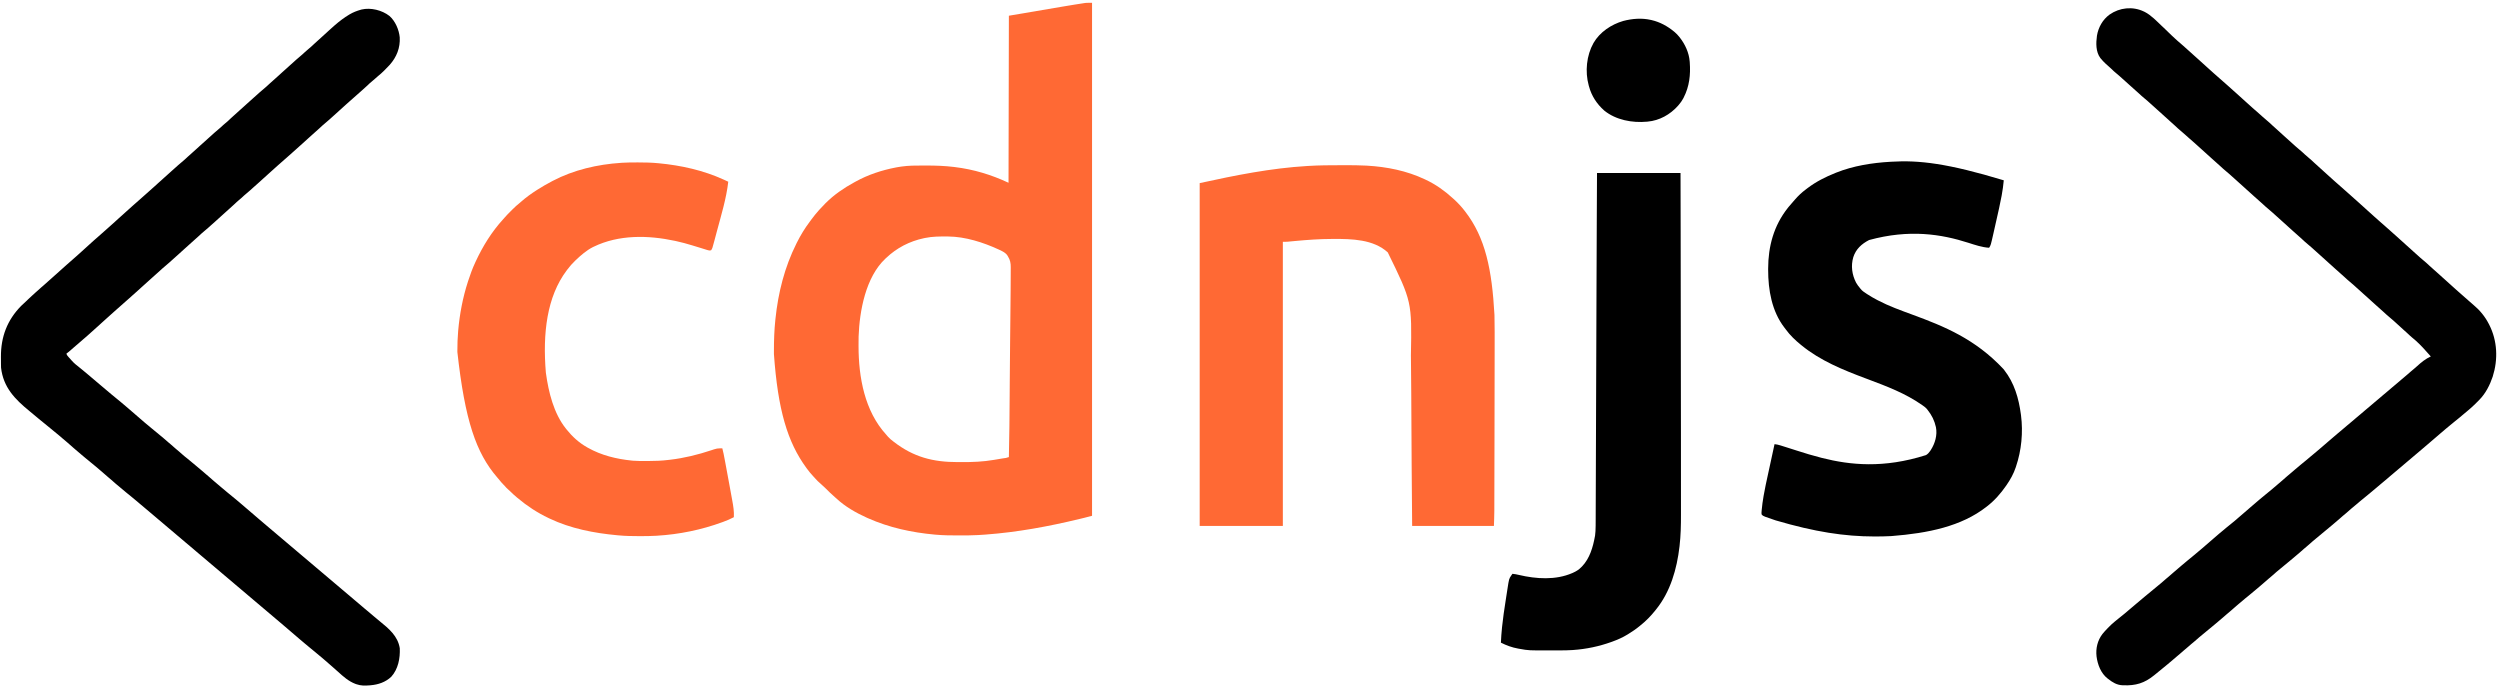 <?xml version="1.0" encoding="UTF-8"?>
<svg version="1.1" xmlns="http://www.w3.org/2000/svg" width="7154" height="1963">
<path d="M0 0 C0 484.44 0 968.88 0 1468 C-16.888 1472.504 -16.888 1472.504 -22.921 1473.964 C-23.588 1474.125 -24.255 1474.287 -24.943 1474.454 C-27.093 1474.975 -29.244 1475.494 -31.395 1476.012 C-32.94 1476.385 -34.485 1476.759 -36.031 1477.132 C-124.78 1498.558 -213.794 1515.027 -305 1521.75 C-305.804 1521.809 -306.609 1521.869 -307.437 1521.93 C-312.956 1522.33 -318.476 1522.683 -324 1523 C-325.258 1523.073 -325.258 1523.073 -326.541 1523.147 C-344.103 1524.122 -361.666 1524.202 -379.25 1524.188 C-379.977 1524.187 -380.705 1524.187 -381.454 1524.187 C-403.69 1524.176 -425.839 1524.024 -448 1522 C-448.725 1521.934 -449.45 1521.869 -450.197 1521.801 C-516.022 1515.807 -580.39 1501.872 -641 1475 C-642.438 1474.363 -642.438 1474.363 -643.906 1473.712 C-675.196 1459.677 -706.926 1441.587 -732 1418 C-733.285 1416.868 -734.577 1415.742 -735.875 1414.625 C-745.369 1406.342 -754.443 1397.686 -763.268 1388.696 C-767.666 1384.238 -772.244 1380.073 -777 1376 C-782.348 1371.342 -787.464 1366.709 -792.035 1361.277 C-794.048 1358.944 -796.14 1356.709 -798.254 1354.469 C-804.665 1347.655 -810.482 1340.556 -816 1333 C-816.458 1332.377 -816.917 1331.753 -817.389 1331.111 C-871.871 1256.699 -898.952 1164.676 -910.323 1005.39 C-910.309 1002.118 -910.314 998.847 -910.319 995.576 C-910.354 966.07 -909.35 936.545 -906.25 907.188 C-906.167 906.385 -906.085 905.582 -905.999 904.755 C-898.192 829.513 -879.949 756.818 -846 689 C-845.559 688.109 -845.117 687.219 -844.663 686.301 C-834.127 665.139 -821.748 644.934 -807.534 626.044 C-805.989 623.986 -804.467 621.913 -802.949 619.836 C-796.36 610.865 -789.397 602.315 -782 594 C-781.548 593.49 -781.096 592.98 -780.63 592.455 C-775.2 586.357 -769.569 580.476 -763.812 574.688 C-763.254 574.125 -762.696 573.562 -762.122 572.982 C-738.487 549.438 -710.391 530.008 -681.131 514.158 C-679.661 513.359 -678.195 512.553 -676.732 511.74 C-641.01 491.923 -601.704 479.021 -561.688 471.312 C-560.234 471.027 -560.234 471.027 -558.751 470.735 C-555.177 470.08 -551.595 469.521 -548 469 C-547.137 468.872 -546.274 468.745 -545.385 468.613 C-525.17 465.726 -505.166 465.569 -484.795 465.677 C-481.415 465.691 -478.034 465.686 -474.654 465.681 C-447.962 465.651 -421.393 466.522 -394.875 469.812 C-393.836 469.939 -393.836 469.939 -392.776 470.069 C-338.579 476.722 -288.435 491.931 -239 515 C-238.505 278.39 -238.505 278.39 -238 37 C-122.302 17.133 -122.302 17.133 -82.607 10.605 C-78.011 9.848 -73.415 9.086 -68.82 8.324 C-64.264 7.57 -59.708 6.818 -55.151 6.067 C-53.051 5.721 -50.952 5.374 -48.852 5.025 C-39.751 3.517 -30.647 2.015 -21.505 0.779 C-20.38 0.625 -19.255 0.472 -18.096 0.313 C-12.081 -0.147 -6.033 0 0 0 Z M-478 673 C-479.566 673.321 -479.566 673.321 -481.164 673.649 C-522.064 682.374 -558.724 701.185 -589 730 C-589.842 730.766 -590.684 731.531 -591.551 732.32 C-647.788 785.238 -665.436 881.493 -668 955 C-668.189 963.207 -668.196 971.416 -668.188 979.625 C-668.187 980.75 -668.186 981.876 -668.186 983.035 C-668.057 1071.517 -650.829 1168.269 -589.145 1235.629 C-587.243 1237.731 -585.434 1239.882 -583.625 1242.062 C-579.285 1247.015 -574.197 1250.989 -569 1255 C-568.416 1255.454 -567.831 1255.908 -567.229 1256.375 C-510.969 1299.906 -454.983 1314.41 -384.796 1314.316 C-381.077 1314.311 -377.357 1314.318 -373.638 1314.336 C-342.585 1314.487 -311.917 1313.34 -281.25 1308.062 C-279.665 1307.8 -278.08 1307.539 -276.495 1307.279 C-272.689 1306.65 -268.886 1306.006 -265.083 1305.355 C-261.911 1304.814 -258.737 1304.287 -255.562 1303.758 C-246.526 1302.685 -246.526 1302.685 -238 1300 C-237.32 1271.309 -236.798 1242.622 -236.528 1213.924 C-236.499 1210.897 -236.469 1207.87 -236.439 1204.843 C-236.182 1179.195 -235.967 1153.547 -235.785 1127.898 C-235.776 1126.644 -235.767 1125.39 -235.758 1124.098 C-235.678 1112.817 -235.598 1101.536 -235.52 1090.254 C-235.257 1052.259 -234.924 1014.264 -234.527 976.27 C-234.492 972.979 -234.458 969.689 -234.424 966.398 C-234.014 927.003 -234.014 927.003 -233.798 907.43 C-233.49 879.62 -233.209 851.811 -233 824 C-232.993 823.031 -232.985 822.062 -232.978 821.064 C-232.884 808.681 -232.811 796.299 -232.773 783.915 C-232.762 780.422 -232.744 776.929 -232.72 773.436 C-232.692 769.401 -232.68 765.366 -232.678 761.331 C-232.676 759.87 -232.668 758.409 -232.654 756.948 C-232.55 745.007 -234.244 735.871 -240.625 725.75 C-241.207 724.748 -241.207 724.748 -241.801 723.727 C-247.032 715.31 -255.716 711.344 -264.438 707.25 C-265.344 706.824 -266.25 706.399 -267.184 705.96 C-311.262 685.632 -362.621 669.17 -411.457 668.762 C-412.43 668.752 -413.403 668.742 -414.406 668.732 C-435.915 668.56 -456.851 668.641 -478 673 Z " fill="#FF6934" transform="translate(3125,8)"/>
<path d="M0 0 C3.17 -0.005 6.34 -0.012 9.51 -0.021 C30.098 -0.067 50.652 0.019 71.213 1.152 C71.942 1.192 72.672 1.231 73.423 1.273 C130.212 4.475 187.213 15.817 238.846 40.245 C239.753 40.668 240.66 41.09 241.595 41.525 C270.158 54.896 295.616 73.016 318.846 94.245 C319.782 95.077 320.718 95.908 321.682 96.765 C333.077 106.979 343.467 118.146 352.846 130.245 C353.39 130.944 353.934 131.642 354.494 132.362 C412.598 207.346 431.186 298.956 438.39 428.234 C438.411 429.005 438.433 429.776 438.455 430.57 C438.886 446.37 438.986 462.162 438.962 477.968 C438.957 481.835 438.958 485.701 438.958 489.568 C438.958 497.163 438.952 504.758 438.944 512.353 C438.937 518.65 438.933 524.946 438.93 531.242 C438.89 613.547 438.718 695.852 438.507 778.156 C438.502 779.739 438.502 779.739 438.498 781.355 C438.496 782.411 438.493 783.468 438.49 784.556 C438.487 785.614 438.485 786.671 438.482 787.761 C438.476 789.899 438.471 792.037 438.465 794.175 C438.42 811.687 438.38 829.2 438.341 846.712 C438.301 865.085 438.257 883.457 438.209 901.83 C438.183 911.994 438.158 922.158 438.137 932.322 C438.119 940.859 438.098 949.396 438.073 957.933 C438.061 962.254 438.05 966.574 438.043 970.895 C438.036 974.87 438.025 978.845 438.011 982.821 C438.005 984.879 438.003 986.938 438.001 988.996 C437.941 1003.435 437.328 1017.792 436.846 1032.245 C359.626 1032.245 282.406 1032.245 202.846 1032.245 C201.69 908.533 201.69 908.533 201.4 853.476 C201.349 843.759 201.294 834.042 201.239 824.325 C201.148 808.42 201.059 792.515 200.971 776.609 C200.963 775.212 200.963 775.212 200.955 773.785 C200.898 763.357 200.84 752.928 200.783 742.499 C200.763 738.685 200.742 734.871 200.721 731.058 C200.716 730.116 200.711 729.174 200.705 728.203 C200.618 712.273 200.529 696.343 200.437 680.413 C200.387 671.599 200.338 662.786 200.291 653.972 C200.112 619.773 199.878 585.577 199.397 551.38 C199.366 549.188 199.336 546.996 199.306 544.803 C202.13 390.397 202.13 390.397 133.084 249.476 C92.011 211.92 29.862 210.776 -22.279 210.995 C-23.67 210.999 -25.061 211.003 -26.451 211.007 C-62.27 211.113 -97.564 213.665 -133.208 217.005 C-136.093 217.275 -138.978 217.543 -141.863 217.811 C-143.864 217.998 -145.864 218.19 -147.864 218.382 C-149.087 218.495 -150.309 218.609 -151.569 218.726 C-153.157 218.877 -153.157 218.877 -154.777 219.031 C-158.895 219.292 -163.028 219.245 -167.154 219.245 C-167.154 487.535 -167.154 755.825 -167.154 1032.245 C-245.694 1032.245 -324.234 1032.245 -405.154 1032.245 C-405.154 708.515 -405.154 384.785 -405.154 51.245 C-303.091 28.875 -201.541 8.487 -97.154 2.245 C-96.31 2.193 -95.466 2.141 -94.597 2.087 C-63.088 0.15 -31.558 0.037 0 0 Z " fill="#FF6934" transform="translate(3838.154,472.755)"/>
<path d="M0 0 C16.758 14.625 27.294 39.423 29.425 61.098 C31.141 91.149 20.609 117.594 0.726 139.994 C-3.76 144.872 -8.398 149.597 -13.071 154.293 C-13.793 155.021 -13.793 155.021 -14.529 155.762 C-20.433 161.69 -26.522 167.199 -33.053 172.428 C-35.797 174.639 -38.373 176.95 -40.946 179.356 C-44.6 182.723 -48.325 185.929 -52.196 189.043 C-55.961 192.082 -59.428 195.219 -62.79 198.692 C-65.129 201.042 -67.635 203.176 -70.146 205.34 C-72.954 207.801 -75.701 210.326 -78.446 212.856 C-84.081 218.038 -89.796 223.103 -95.626 228.063 C-102.463 233.886 -109.181 239.802 -115.774 245.899 C-118.631 248.526 -121.539 251.085 -124.47 253.629 C-131.072 259.397 -137.524 265.335 -143.98 271.265 C-148.772 275.663 -153.605 280.013 -158.446 284.356 C-160.113 285.856 -161.78 287.356 -163.446 288.856 C-164.273 289.598 -165.099 290.341 -165.95 291.106 C-167.609 292.601 -169.262 294.101 -170.911 295.606 C-175.082 299.401 -179.298 303.077 -183.696 306.606 C-189.456 311.263 -194.826 316.284 -200.224 321.348 C-203.267 324.201 -206.376 326.965 -209.532 329.692 C-213.555 333.189 -217.49 336.785 -221.446 340.356 C-223.113 341.856 -224.779 343.356 -226.446 344.856 C-227.274 345.601 -228.101 346.346 -228.954 347.114 C-230.594 348.589 -232.234 350.063 -233.876 351.536 C-238.467 355.657 -243.031 359.805 -247.571 363.981 C-251.463 367.559 -255.393 371.084 -259.388 374.547 C-261.936 376.786 -264.44 379.07 -266.946 381.356 C-270.733 384.809 -274.551 388.217 -278.419 391.579 C-280.781 393.65 -283.114 395.751 -285.446 397.856 C-290.782 402.666 -296.162 407.416 -301.634 412.071 C-307.967 417.464 -314.221 422.914 -320.328 428.562 C-323.001 431.034 -325.694 433.472 -328.446 435.856 C-331.837 438.794 -335.146 441.817 -338.446 444.856 C-341.747 447.895 -345.056 450.918 -348.446 453.856 C-352.324 457.219 -356.102 460.689 -359.879 464.164 C-364.702 468.598 -369.57 472.98 -374.446 477.356 C-375.292 478.119 -376.138 478.882 -377.009 479.668 C-381.416 483.646 -385.849 487.589 -390.329 491.485 C-392.836 493.701 -395.295 495.966 -397.759 498.231 C-401.339 501.501 -404.975 504.636 -408.759 507.668 C-413.81 511.74 -418.521 516.099 -423.239 520.545 C-427.686 524.713 -432.298 528.56 -437.056 532.372 C-439.814 534.661 -442.3 537.119 -444.79 539.692 C-447.129 542.042 -449.635 544.176 -452.146 546.34 C-454.954 548.801 -457.701 551.326 -460.446 553.856 C-463.746 556.895 -467.056 559.918 -470.446 562.856 C-474.324 566.219 -478.102 569.689 -481.879 573.164 C-486.702 577.598 -491.57 581.98 -496.446 586.356 C-497.292 587.119 -498.138 587.882 -499.009 588.668 C-503.44 592.667 -507.892 596.635 -512.396 600.551 C-514.707 602.586 -516.982 604.658 -519.259 606.731 C-522.657 609.803 -526.122 612.74 -529.696 615.606 C-535.456 620.263 -540.826 625.284 -546.224 630.348 C-549.267 633.201 -552.376 635.965 -555.532 638.692 C-559.555 642.189 -563.49 645.785 -567.446 649.356 C-569.113 650.856 -570.779 652.356 -572.446 653.856 C-573.271 654.598 -574.096 655.341 -574.946 656.106 C-577.446 658.356 -579.946 660.606 -582.446 662.856 C-583.688 663.974 -583.688 663.974 -584.954 665.114 C-586.594 666.589 -588.234 668.063 -589.876 669.536 C-594.467 673.657 -599.031 677.805 -603.571 681.981 C-607.489 685.582 -611.443 689.134 -615.462 692.622 C-620.34 696.885 -625.135 701.245 -629.919 705.614 C-634.108 709.425 -638.345 713.118 -642.759 716.668 C-648.21 721.077 -653.323 725.791 -658.446 730.571 C-661.408 733.332 -664.436 736.007 -667.497 738.657 C-671.527 742.17 -675.478 745.773 -679.446 749.356 C-681.113 750.856 -682.779 752.356 -684.446 753.856 C-685.271 754.598 -686.096 755.341 -686.946 756.106 C-692.78 761.356 -698.613 766.606 -704.446 771.856 C-705.273 772.6 -706.099 773.344 -706.95 774.11 C-708.603 775.597 -710.257 777.084 -711.911 778.571 C-716.311 782.526 -720.699 786.495 -725.071 790.481 C-728.794 793.87 -732.552 797.21 -736.353 800.512 C-738.91 802.765 -741.428 805.059 -743.946 807.356 C-749.431 812.353 -754.979 817.259 -760.63 822.067 C-767.466 827.888 -774.182 833.803 -780.774 839.899 C-783.629 842.524 -786.533 845.08 -789.462 847.622 C-793.5 851.151 -797.465 854.762 -801.446 858.356 C-803.113 859.856 -804.779 861.356 -806.446 862.856 C-807.271 863.598 -808.096 864.341 -808.946 865.106 C-811.446 867.356 -813.946 869.606 -816.446 871.856 C-817.274 872.601 -818.101 873.346 -818.954 874.114 C-820.594 875.589 -822.234 877.063 -823.876 878.536 C-828.467 882.657 -833.031 886.805 -837.571 890.981 C-841.489 894.582 -845.443 898.134 -849.462 901.622 C-854.34 905.885 -859.135 910.245 -863.919 914.614 C-868.13 918.444 -872.39 922.158 -876.821 925.731 C-880.835 928.975 -884.671 932.343 -888.446 935.856 C-893.076 940.163 -897.861 944.203 -902.79 948.168 C-905.459 950.366 -908.019 952.649 -910.571 954.981 C-915.012 959.03 -919.643 962.748 -924.446 966.356 C-923.025 970.713 -920.89 973.355 -917.759 976.668 C-914.747 979.887 -911.781 983.105 -908.946 986.481 C-902.411 993.957 -894.655 1000.061 -886.837 1006.124 C-882.165 1009.757 -877.631 1013.528 -873.131 1017.371 C-869.768 1020.241 -866.376 1023.066 -862.946 1025.856 C-851.341 1035.311 -840.031 1045.124 -828.676 1054.876 C-817.706 1064.296 -806.737 1073.713 -795.524 1082.844 C-790.907 1086.612 -786.31 1090.407 -781.712 1094.198 C-777.738 1097.473 -773.755 1100.734 -769.759 1103.981 C-763.833 1108.824 -758.038 1113.816 -752.24 1118.812 C-749.911 1120.817 -747.576 1122.814 -745.241 1124.812 C-736.643 1132.168 -728.096 1139.583 -719.551 1147.001 C-706.372 1158.44 -693.196 1169.853 -679.626 1180.828 C-672.034 1186.97 -664.468 1193.133 -657.035 1199.468 C-653.647 1202.353 -650.218 1205.181 -646.759 1207.981 C-642.363 1211.556 -638.156 1215.297 -633.97 1219.114 C-631.395 1221.401 -628.753 1223.571 -626.071 1225.731 C-621.519 1229.411 -617.214 1233.281 -612.932 1237.265 C-608.794 1241.092 -604.475 1244.651 -600.083 1248.184 C-597.522 1250.294 -595.075 1252.485 -592.634 1254.731 C-588.228 1258.747 -583.618 1262.407 -578.909 1266.052 C-573.944 1269.915 -569.17 1273.968 -564.416 1278.086 C-561.145 1280.914 -557.842 1283.676 -554.446 1286.356 C-548.574 1291 -542.927 1295.901 -537.261 1300.792 C-534.328 1303.32 -531.387 1305.837 -528.446 1308.356 C-527.285 1309.352 -526.123 1310.348 -524.962 1311.344 C-522.579 1313.387 -520.194 1315.425 -517.806 1317.461 C-512.569 1321.931 -507.352 1326.409 -502.259 1331.043 C-498.099 1334.818 -493.796 1338.374 -489.431 1341.907 C-486.059 1344.674 -482.75 1347.508 -479.446 1350.356 C-474.516 1354.601 -469.539 1358.777 -464.489 1362.879 C-459.879 1366.631 -455.297 1370.417 -450.711 1374.199 C-446.738 1377.473 -442.755 1380.734 -438.759 1383.981 C-432.834 1388.823 -427.041 1393.813 -421.245 1398.808 C-418.316 1401.329 -415.381 1403.842 -412.446 1406.356 C-411.28 1407.356 -410.113 1408.356 -408.946 1409.356 C-408.369 1409.851 -407.791 1410.346 -407.196 1410.856 C-387.946 1427.356 -387.946 1427.356 -386.196 1428.856 C-385.03 1429.855 -383.864 1430.855 -382.698 1431.854 C-379.768 1434.365 -376.839 1436.877 -373.911 1439.391 C-366.651 1445.623 -359.366 1451.824 -352.055 1457.997 C-349.351 1460.281 -346.649 1462.569 -343.946 1464.856 C-342.863 1465.773 -341.78 1466.689 -340.696 1467.606 C-260.259 1535.668 -260.259 1535.668 -100.196 1671.106 C-99.66 1671.56 -99.124 1672.013 -98.572 1672.481 C-97.487 1673.398 -96.403 1674.316 -95.319 1675.233 C-92.624 1677.514 -89.929 1679.793 -87.231 1682.071 C-82.175 1686.342 -77.129 1690.623 -72.112 1694.94 C-66.567 1699.711 -60.97 1704.401 -55.29 1709.012 C-51.969 1711.749 -48.706 1714.547 -45.446 1717.356 C-39.525 1722.456 -33.519 1727.437 -27.446 1732.356 C-1.664 1753.242 24.065 1774.609 29.554 1809.356 C30.885 1837.971 24.984 1869.063 5.214 1890.946 C-11.197 1906.506 -32.326 1913.571 -54.446 1915.356 C-55.365 1915.433 -56.284 1915.51 -57.231 1915.59 C-70.416 1916.612 -81.88 1916.8 -94.446 1912.356 C-95.474 1912.004 -96.501 1911.652 -97.56 1911.29 C-116.919 1903.931 -132.397 1890.151 -147.446 1876.356 C-148.776 1875.185 -150.109 1874.018 -151.446 1872.856 C-154.474 1870.219 -157.466 1867.546 -160.446 1864.856 C-168.096 1857.959 -175.893 1851.242 -183.72 1844.547 C-186.188 1842.436 -188.651 1840.318 -191.11 1838.196 C-197.004 1833.114 -202.929 1828.101 -209.032 1823.27 C-216.346 1817.471 -223.5 1811.484 -230.612 1805.44 C-234.005 1802.561 -237.429 1799.724 -240.884 1796.918 C-246.898 1792.02 -252.773 1786.967 -258.648 1781.904 C-261.576 1779.383 -264.512 1776.87 -267.446 1774.356 C-268.613 1773.356 -269.78 1772.356 -270.946 1771.356 C-271.524 1770.861 -272.101 1770.366 -272.696 1769.856 C-277.946 1765.356 -277.946 1765.356 -279.697 1763.856 C-280.862 1762.856 -282.028 1761.857 -283.194 1760.858 C-286.124 1758.347 -289.054 1755.835 -291.981 1753.321 C-299.241 1747.089 -306.527 1740.887 -313.837 1734.715 C-316.542 1732.43 -319.244 1730.143 -321.946 1727.856 C-323.03 1726.939 -324.113 1726.023 -325.196 1725.106 C-378.821 1679.731 -432.446 1634.356 -539.696 1543.606 C-540.232 1543.152 -540.769 1542.699 -541.321 1542.231 C-542.405 1541.314 -543.489 1540.396 -544.573 1539.479 C-547.268 1537.198 -549.964 1534.919 -552.661 1532.641 C-558.319 1527.862 -563.957 1523.061 -569.571 1518.231 C-573.633 1514.738 -577.721 1511.291 -581.884 1507.918 C-586.989 1503.775 -591.944 1499.474 -596.899 1495.153 C-600.534 1491.991 -604.201 1488.887 -607.946 1485.856 C-613.034 1481.737 -617.966 1477.454 -622.899 1473.153 C-626.534 1469.991 -630.202 1466.887 -633.946 1463.856 C-639.034 1459.737 -643.966 1455.454 -648.899 1451.153 C-652.534 1447.991 -656.202 1444.887 -659.946 1441.856 C-665.034 1437.737 -669.966 1433.454 -674.899 1429.153 C-678.534 1425.991 -682.202 1422.887 -685.946 1419.856 C-690.363 1416.281 -694.664 1412.59 -698.946 1408.856 C-704.101 1404.362 -709.318 1399.972 -714.634 1395.668 C-717.969 1392.926 -721.24 1390.114 -724.509 1387.293 C-729.272 1383.188 -734.091 1379.179 -739.024 1375.278 C-742.607 1372.435 -746.138 1369.531 -749.673 1366.629 C-751.476 1365.151 -753.284 1363.677 -755.095 1362.208 C-760.894 1357.497 -766.59 1352.681 -772.248 1347.802 C-775.831 1344.719 -779.455 1341.701 -783.134 1338.731 C-787.821 1334.929 -792.261 1330.907 -796.7 1326.821 C-799.365 1324.429 -802.095 1322.163 -804.884 1319.918 C-808.879 1316.697 -812.692 1313.349 -816.446 1309.856 C-821.002 1305.622 -825.699 1301.627 -830.544 1297.727 C-833.836 1295.038 -837.047 1292.265 -840.259 1289.481 C-844.893 1285.475 -849.605 1281.608 -854.446 1277.856 C-859.908 1273.623 -865.186 1269.216 -870.409 1264.694 C-873.857 1261.711 -877.339 1258.787 -880.884 1255.918 C-887.21 1250.778 -893.342 1245.42 -899.485 1240.063 C-901.449 1238.354 -903.417 1236.651 -905.388 1234.95 C-910.869 1230.216 -916.339 1225.481 -921.696 1220.606 C-925.816 1216.871 -930.084 1213.359 -934.407 1209.864 C-937.917 1206.968 -941.337 1203.979 -944.759 1200.981 C-950.147 1196.271 -955.65 1191.767 -961.308 1187.386 C-965.922 1183.803 -970.387 1180.068 -974.829 1176.274 C-978.82 1172.87 -982.881 1169.572 -986.989 1166.313 C-990.578 1163.455 -994.122 1160.543 -997.669 1157.633 C-999.487 1156.143 -1001.307 1154.656 -1003.13 1153.172 C-1008.677 1148.656 -1014.162 1144.073 -1019.612 1139.44 C-1023.005 1136.561 -1026.429 1133.724 -1029.884 1130.918 C-1071.797 1096.731 -1105.163 1062.613 -1111.446 1006.356 C-1111.605 1002.702 -1111.634 999.052 -1111.649 995.395 C-1111.655 994.332 -1111.661 993.269 -1111.667 992.174 C-1111.676 989.92 -1111.683 987.666 -1111.687 985.412 C-1111.696 982.054 -1111.727 978.698 -1111.759 975.34 C-1112.04 918.202 -1093.821 870.25 -1053.808 829.604 C-1049.477 825.243 -1045.054 821.047 -1040.372 817.063 C-1038.135 815.08 -1036.046 812.984 -1033.946 810.856 C-1030.682 807.553 -1027.332 804.455 -1023.81 801.434 C-1020.629 798.638 -1017.542 795.746 -1014.446 792.856 C-1008.489 787.304 -1002.436 781.905 -996.239 776.622 C-995.037 775.596 -993.835 774.57 -992.634 773.543 C-992.03 773.028 -991.426 772.512 -990.803 771.98 C-986.085 767.936 -981.476 763.79 -976.896 759.59 C-974.124 757.062 -971.305 754.594 -968.474 752.133 C-965.244 749.302 -962.064 746.414 -958.876 743.536 C-956.79 741.665 -954.688 739.817 -952.571 737.981 C-949.143 734.997 -945.79 731.934 -942.446 728.856 C-938.49 725.214 -934.501 721.621 -930.438 718.098 C-928.086 716.041 -925.766 713.95 -923.446 711.856 C-918.123 707.057 -912.758 702.315 -907.294 697.676 C-900.711 692.08 -894.243 686.395 -887.92 680.506 C-885.133 677.91 -882.328 675.346 -879.446 672.856 C-875.334 669.299 -871.359 665.6 -867.371 661.906 C-862.44 657.34 -857.452 652.84 -852.446 648.356 C-850.738 646.814 -849.029 645.273 -847.321 643.731 C-842.024 638.967 -836.685 634.258 -831.259 629.641 C-824.424 623.821 -817.709 617.907 -811.118 611.813 C-808.264 609.188 -805.359 606.632 -802.431 604.09 C-799.259 601.318 -796.136 598.491 -793.009 595.668 C-790.534 593.435 -788.053 591.208 -785.571 588.981 C-781.799 585.588 -778.055 582.166 -774.321 578.731 C-770.453 575.173 -766.543 571.673 -762.571 568.231 C-759.828 565.81 -757.137 563.334 -754.446 560.856 C-750.513 557.235 -746.544 553.666 -742.505 550.165 C-739.957 547.926 -737.452 545.642 -734.946 543.356 C-729.462 538.359 -723.914 533.453 -718.263 528.645 C-711.427 522.824 -704.711 516.908 -698.118 510.813 C-695.267 508.191 -692.365 505.636 -689.438 503.098 C-686.216 500.28 -683.049 497.4 -679.872 494.532 C-677.809 492.682 -675.729 490.857 -673.634 489.043 C-669.415 485.372 -665.327 481.564 -661.227 477.761 C-657.715 474.51 -654.156 471.326 -650.536 468.196 C-647.803 465.789 -645.125 463.323 -642.446 460.856 C-638.513 457.235 -634.544 453.666 -630.505 450.165 C-627.957 447.926 -625.452 445.642 -622.946 443.356 C-619.156 439.9 -615.336 436.488 -611.462 433.125 C-609.16 431.105 -606.899 429.043 -604.634 426.981 C-601.235 423.908 -597.77 420.972 -594.196 418.106 C-588.437 413.449 -583.067 408.428 -577.669 403.364 C-574.626 400.511 -571.517 397.747 -568.36 395.02 C-565.206 392.278 -562.112 389.469 -559.009 386.668 C-556.534 384.435 -554.053 382.208 -551.571 379.981 C-547.799 376.588 -544.055 373.166 -540.321 369.731 C-536.453 366.173 -532.543 362.673 -528.571 359.231 C-525.828 356.81 -523.137 354.334 -520.446 351.856 C-516.51 348.232 -512.538 344.659 -508.493 341.157 C-506.006 338.968 -503.573 336.724 -501.134 334.481 C-497.554 331.211 -493.917 328.076 -490.134 325.043 C-485.082 320.972 -480.372 316.613 -475.654 312.167 C-471.206 307.999 -466.595 304.152 -461.837 300.34 C-459.082 298.053 -456.598 295.598 -454.11 293.028 C-451.72 290.626 -449.162 288.437 -446.599 286.223 C-440.4 280.846 -434.362 275.285 -428.321 269.731 C-424.453 266.173 -420.543 262.673 -416.571 259.231 C-413.828 256.81 -411.137 254.334 -408.446 251.856 C-404.513 248.235 -400.544 244.666 -396.505 241.165 C-393.957 238.926 -391.452 236.642 -388.946 234.356 C-385.156 230.9 -381.336 227.488 -377.462 224.125 C-375.16 222.105 -372.899 220.043 -370.634 217.981 C-367.235 214.908 -363.77 211.972 -360.196 209.106 C-354.437 204.449 -349.067 199.428 -343.669 194.364 C-340.626 191.511 -337.517 188.747 -334.36 186.02 C-331.206 183.278 -328.112 180.469 -325.009 177.668 C-322.534 175.435 -320.053 173.208 -317.571 170.981 C-313.799 167.588 -310.055 164.166 -306.321 160.731 C-302.453 157.173 -298.543 153.673 -294.571 150.231 C-291.828 147.81 -289.137 145.334 -286.446 142.856 C-282.51 139.232 -278.538 135.659 -274.493 132.157 C-272.006 129.968 -269.573 127.724 -267.134 125.481 C-263.554 122.211 -259.917 119.076 -256.134 116.043 C-251.076 111.967 -246.36 107.6 -241.634 103.149 C-238.215 99.946 -234.74 96.9 -231.071 93.981 C-225.535 89.552 -220.412 84.731 -215.279 79.847 C-211.37 76.131 -207.392 72.525 -203.319 68.99 C-200.693 66.699 -198.133 64.344 -195.571 61.981 C-191.903 58.604 -188.222 55.245 -184.509 51.918 C-180.578 48.393 -176.694 44.82 -172.821 41.231 C-168.096 36.859 -163.336 32.545 -158.446 28.356 C-157.054 27.146 -157.054 27.146 -155.634 25.911 C-143.021 15.017 -129.772 4.902 -115.446 -3.644 C-114.568 -4.17 -114.568 -4.17 -113.671 -4.706 C-103.746 -10.548 -93.511 -14.495 -82.446 -17.644 C-81.518 -17.912 -80.59 -18.18 -79.634 -18.457 C-53.253 -24.544 -21.27 -16.561 0 0 Z " fill="#000000" transform="translate(1114.446,45.644)"/>
<path d="M0 0 C0.74 0.344 1.48 0.688 2.242 1.043 C20.532 10.322 36.298 27.234 51.073 41.187 C53.044 43.041 55.024 44.885 57.008 46.727 C64.237 53.448 71.325 60.275 78.271 67.289 C81.696 70.734 85.18 74.032 88.891 77.172 C91.187 79.162 93.403 81.223 95.623 83.297 C101.005 88.325 106.497 93.1 112.242 97.715 C116.378 101.142 120.293 104.795 124.23 108.445 C126.459 110.501 128.708 112.516 131 114.5 C134.931 117.907 138.752 121.43 142.578 124.953 C145.355 127.506 148.15 130.03 151 132.5 C154.878 135.863 158.655 139.333 162.433 142.808 C167.256 147.242 172.123 151.625 177 156 C178.667 157.5 180.334 159 182 160.5 C183.238 161.614 183.238 161.614 184.5 162.75 C187 165 189.5 167.25 192 169.5 C192.822 170.24 193.645 170.98 194.492 171.742 C196.186 173.267 197.879 174.793 199.57 176.32 C205.725 181.872 211.915 187.373 218.223 192.75 C224.762 198.327 231.22 203.961 237.555 209.77 C239.68 211.708 241.828 213.614 244 215.5 C248.179 219.131 252.258 222.867 256.348 226.598 C258.525 228.569 260.718 230.514 262.938 232.438 C266.834 235.824 270.634 239.313 274.433 242.808 C279.256 247.242 284.123 251.625 289 256 C290.667 257.5 292.334 259 294 260.5 C295.238 261.614 295.238 261.614 296.5 262.75 C299 265 301.5 267.25 304 269.5 C304.83 270.246 305.66 270.993 306.516 271.762 C308.133 273.219 309.748 274.68 311.359 276.145 C316.716 281.002 322.173 285.725 327.68 290.411 C331.595 293.756 335.416 297.182 339.188 300.688 C342.792 304.036 346.468 307.24 350.312 310.312 C356.349 315.168 361.93 320.468 367.562 325.777 C370.64 328.676 373.785 331.48 376.988 334.238 C379.656 336.575 382.265 338.974 384.875 341.375 C390.216 346.288 395.598 351.154 401 356 C402.667 357.5 404.334 359 406 360.5 C406.825 361.243 407.65 361.985 408.5 362.75 C414.333 368 420.167 373.25 426 378.5 C427.239 379.614 427.239 379.614 428.504 380.75 C430.162 382.245 431.816 383.745 433.465 385.25 C437.635 389.045 441.852 392.721 446.25 396.25 C451.326 400.351 456.066 404.736 460.812 409.207 C464.231 412.409 467.706 415.455 471.375 418.375 C476.912 422.804 482.035 427.625 487.167 432.509 C491.076 436.225 495.054 439.831 499.127 443.366 C501.753 445.657 504.313 448.012 506.875 450.375 C512.215 455.289 517.598 460.154 523 465 C524.667 466.5 526.334 468 528 469.5 C528.825 470.243 529.65 470.985 530.5 471.75 C533 474 535.5 476.25 538 478.5 C538.822 479.24 539.645 479.98 540.492 480.742 C542.186 482.267 543.879 483.793 545.57 485.32 C551.712 490.861 557.887 496.355 564.188 501.715 C571.022 507.535 577.737 513.449 584.328 519.543 C587.18 522.165 590.081 524.72 593.008 527.258 C596.229 530.075 599.394 532.953 602.57 535.82 C604.656 537.691 606.758 539.539 608.875 541.375 C612.843 544.829 616.71 548.391 620.58 551.955 C623.334 554.487 626.107 556.99 628.938 559.438 C633.12 563.061 637.163 566.833 641.22 570.595 C644.732 573.846 648.29 577.03 651.91 580.16 C654.644 582.567 657.321 585.033 660 587.5 C665.647 592.693 671.377 597.765 677.215 602.742 C683.755 608.321 690.214 613.956 696.551 619.766 C699.322 622.294 702.141 624.762 704.973 627.223 C708.203 630.054 711.382 632.942 714.57 635.82 C716.656 637.691 718.758 639.539 720.875 641.375 C724.843 644.829 728.71 648.391 732.58 651.955 C735.334 654.487 738.107 656.99 740.938 659.438 C745.12 663.061 749.163 666.833 753.22 670.595 C756.732 673.846 760.29 677.03 763.91 680.16 C766.644 682.567 769.321 685.033 772 687.5 C775.959 691.145 779.951 694.743 784.02 698.266 C786.311 700.273 788.56 702.324 790.812 704.375 C794.211 707.447 797.676 710.384 801.25 713.25 C807.009 717.907 812.379 722.928 817.777 727.992 C820.818 730.842 823.923 733.605 827.078 736.328 C829.411 738.358 831.705 740.428 834 742.5 C836.937 745.151 839.886 747.783 842.875 750.375 C846.843 753.829 850.71 757.391 854.58 760.955 C857.334 763.487 860.107 765.99 862.938 768.438 C866.53 771.55 870.016 774.769 873.5 778 C877.606 781.807 881.741 785.563 885.977 789.227 C888.515 791.451 891.006 793.725 893.5 796 C898.997 801.008 904.56 805.922 910.219 810.746 C916.763 816.328 923.223 821.968 929.566 827.777 C934.014 831.84 938.544 835.799 943.184 839.641 C961.491 854.891 976.115 872.762 987 894 C987.345 894.666 987.69 895.332 988.046 896.018 C1011.734 942.237 1013.707 995.605 998.137 1044.722 C990.15 1068.644 977.827 1092.918 960 1111 C959.333 1111.68 958.667 1112.361 957.98 1113.062 C950.207 1120.974 942.439 1128.794 934 1136 C932.847 1136.997 931.695 1137.995 930.543 1138.992 C924.349 1144.321 918.111 1149.582 911.766 1154.73 C908.706 1157.241 905.697 1159.805 902.688 1162.375 C897.64 1166.678 892.473 1170.799 887.238 1174.87 C882.62 1178.476 878.134 1182.215 873.679 1186.02 C870.364 1188.851 867.014 1191.632 863.625 1194.375 C857.92 1199.02 852.376 1203.842 846.828 1208.672 C843.213 1211.819 839.579 1214.945 835.938 1218.062 C835.364 1218.553 834.791 1219.044 834.2 1219.55 C833.045 1220.539 831.889 1221.528 830.734 1222.516 C828.405 1224.509 826.079 1226.503 823.752 1228.498 C822.003 1229.998 820.253 1231.497 818.504 1232.996 C816.157 1235.008 813.81 1237.021 811.465 1239.035 C804.205 1245.267 796.92 1251.468 789.609 1257.641 C786.904 1259.925 784.202 1262.213 781.5 1264.5 C780.417 1265.417 779.333 1266.333 778.25 1267.25 C777.714 1267.704 777.178 1268.158 776.625 1268.625 C719.75 1316.75 719.75 1316.75 718.125 1318.125 C717.041 1319.042 715.957 1319.96 714.873 1320.877 C712.178 1323.158 709.483 1325.437 706.785 1327.715 C705.711 1328.622 704.637 1329.53 703.562 1330.438 C703.03 1330.887 702.498 1331.337 701.95 1331.8 C698.508 1334.713 695.083 1337.644 691.666 1340.584 C686.113 1345.362 680.508 1350.058 674.82 1354.676 C671.633 1357.303 668.502 1359.989 665.375 1362.688 C658.079 1368.975 650.649 1375.092 643.2 1381.196 C639.503 1384.228 635.814 1387.271 632.125 1390.312 C627.533 1394.098 622.931 1397.872 618.312 1401.625 C613.538 1405.523 608.864 1409.53 604.197 1413.555 C600.615 1416.638 596.99 1419.655 593.312 1422.625 C588.627 1426.426 584.188 1430.446 579.75 1434.531 C576.188 1437.729 572.474 1440.714 568.75 1443.719 C565.919 1446.067 563.206 1448.509 560.5 1451 C556.11 1455.036 551.588 1458.84 546.949 1462.586 C543.586 1465.339 540.291 1468.162 537 1471 C530.492 1476.603 523.879 1482.062 517.196 1487.456 C509.352 1493.787 501.568 1500.165 493.943 1506.759 C490.469 1509.758 486.95 1512.683 483.375 1515.562 C478.915 1519.179 474.684 1523.003 470.482 1526.912 C466.372 1530.715 462.077 1534.243 457.715 1537.754 C454.893 1540.088 452.194 1542.52 449.5 1545 C445.111 1549.035 440.591 1552.838 435.953 1556.582 C432.566 1559.355 429.251 1562.202 425.938 1565.062 C421.171 1569.171 416.349 1573.18 411.414 1577.086 C404.102 1582.883 396.948 1588.866 389.841 1594.911 C386.389 1597.842 382.898 1600.717 379.375 1603.562 C374.67 1607.388 370.206 1611.429 365.746 1615.535 C363.081 1617.927 360.352 1620.193 357.562 1622.438 C353.568 1625.659 349.755 1629.007 346 1632.5 C341.448 1636.731 336.754 1640.723 331.914 1644.621 C328.56 1647.359 325.278 1650.172 322 1653 C316.079 1658.1 310.07 1663.078 304 1668 C302.166 1669.499 300.333 1670.999 298.5 1672.5 C295.789 1674.72 293.077 1676.938 290.355 1679.145 C283.405 1684.792 276.599 1690.593 269.816 1696.438 C267.997 1698.003 266.173 1699.561 264.348 1701.117 C259.114 1705.582 253.902 1710.057 248.812 1714.688 C244.573 1718.539 240.171 1722.148 235.719 1725.75 C233.079 1727.935 230.533 1730.192 228 1732.5 C223.781 1736.341 219.423 1739.959 214.988 1743.547 C211.593 1746.335 208.263 1749.192 204.938 1752.062 C200.171 1756.171 195.349 1760.18 190.414 1764.086 C183.103 1769.883 175.95 1775.865 168.843 1781.909 C165.368 1784.859 161.856 1787.756 158.312 1790.625 C153.919 1794.198 149.716 1797.936 145.531 1801.75 C142.022 1804.869 138.368 1807.797 134.719 1810.75 C132.079 1812.935 129.533 1815.192 127 1817.5 C122.7 1821.419 118.241 1825.092 113.719 1828.75 C111.079 1830.935 108.533 1833.192 106 1835.5 C101.803 1839.322 97.463 1842.915 93.051 1846.484 C89.479 1849.429 85.988 1852.457 82.5 1855.5 C77.397 1859.946 72.247 1864.313 66.988 1868.574 C63.977 1871.019 60.983 1873.483 57.991 1875.952 C49.658 1882.829 41.309 1889.686 32.898 1896.468 C31.653 1897.473 30.41 1898.48 29.168 1899.489 C1.578 1921.885 -23.314 1929.422 -59 1928 C-59.842 1927.972 -60.684 1927.944 -61.551 1927.915 C-77.336 1927.245 -89.906 1919.659 -102 1910 C-102.607 1909.557 -103.214 1909.113 -103.84 1908.656 C-123.161 1893.745 -132.494 1868.795 -135.535 1845.406 C-138.153 1822.325 -132.696 1799.533 -118.539 1781.133 C-114.303 1775.834 -109.703 1770.881 -105 1766 C-104.446 1765.424 -103.892 1764.849 -103.322 1764.255 C-96.86 1757.577 -90.329 1751.172 -83.031 1745.398 C-79.946 1742.957 -76.915 1740.459 -73.886 1737.948 C-67.845 1732.939 -61.763 1727.998 -55.562 1723.188 C-50.65 1719.372 -45.989 1715.375 -41.406 1711.164 C-38.935 1708.942 -36.396 1706.84 -33.812 1704.75 C-29.291 1701.092 -24.882 1697.323 -20.5 1693.5 C-15.322 1688.986 -10.085 1684.569 -4.746 1680.246 C-1.61 1677.681 1.477 1675.063 4.562 1672.438 C9.163 1668.526 13.821 1664.704 18.551 1660.949 C25.864 1655.129 33.037 1649.146 40.157 1643.091 C43.632 1640.141 47.144 1637.244 50.688 1634.375 C55.084 1630.8 59.29 1627.059 63.477 1623.242 C66.051 1620.955 68.693 1618.785 71.375 1616.625 C75.388 1613.38 79.224 1610.013 83 1606.5 C87.53 1602.29 92.203 1598.324 97.02 1594.445 C100.573 1591.53 104.037 1588.522 107.5 1585.5 C113.57 1580.21 119.738 1575.062 126 1570 C127.834 1568.501 129.668 1567.001 131.5 1565.5 C134.224 1563.27 136.949 1561.042 139.68 1558.82 C156.757 1544.911 173.369 1530.437 190 1516 C216.776 1492.755 216.776 1492.755 227.234 1484.27 C230.294 1481.759 233.303 1479.195 236.312 1476.625 C240.748 1472.842 245.266 1469.195 249.875 1465.625 C256.859 1460.203 263.51 1454.437 270.156 1448.61 C273.086 1446.052 276.043 1443.526 279 1441 C283.827 1436.87 288.638 1432.724 293.438 1428.562 C294.369 1427.754 294.369 1427.754 295.32 1426.93 C298.489 1424.18 301.657 1421.429 304.824 1418.676 C312.301 1412.18 319.819 1405.737 327.394 1399.356 C329.049 1397.959 330.699 1396.556 332.348 1395.152 C338.015 1390.331 343.723 1385.576 349.551 1380.949 C362.106 1370.957 374.278 1360.501 386.449 1350.047 C388.844 1347.99 391.243 1345.939 393.645 1343.891 C398.881 1339.422 404.096 1334.946 409.188 1330.312 C413.324 1326.559 417.607 1323.029 421.949 1319.516 C425.521 1316.571 429.012 1313.543 432.5 1310.5 C437.599 1306.057 442.747 1301.694 448 1297.434 C451.805 1294.347 455.592 1291.238 459.375 1288.125 C460.105 1287.524 460.836 1286.923 461.588 1286.304 C466.583 1282.186 471.539 1278.025 476.47 1273.83 C479.762 1271.035 483.086 1268.285 486.438 1265.562 C492.453 1260.663 498.329 1255.608 504.206 1250.544 C506.535 1248.539 508.871 1246.542 511.206 1244.544 C516.677 1239.863 522.127 1235.159 527.562 1230.438 C532.727 1225.952 537.922 1221.506 543.152 1217.098 C547.164 1213.715 551.147 1210.299 555.125 1206.875 C559.186 1203.382 563.275 1199.936 567.438 1196.562 C572.543 1192.419 577.498 1188.118 582.453 1183.797 C586.938 1179.896 591.505 1176.115 596.125 1172.375 C599.635 1169.475 603.068 1166.492 606.5 1163.5 C611.632 1159.025 616.832 1154.66 622.125 1150.375 C625.635 1147.475 629.068 1144.492 632.5 1141.5 C637.632 1137.025 642.832 1132.66 648.125 1128.375 C651.635 1125.475 655.068 1122.492 658.5 1119.5 C663.632 1115.025 668.832 1110.66 674.125 1106.375 C677.635 1103.475 681.068 1100.492 684.5 1097.5 C689.632 1093.025 694.832 1088.66 700.125 1084.375 C703.635 1081.475 707.068 1078.492 710.5 1075.5 C715.632 1071.025 720.832 1066.66 726.125 1062.375 C730.297 1058.928 734.364 1055.363 738.442 1051.806 C742.18 1048.553 745.959 1045.367 749.812 1042.25 C754.171 1038.722 758.33 1035.023 762.473 1031.246 C765.07 1028.938 767.734 1026.744 770.438 1024.562 C774.241 1021.487 777.901 1018.312 781.5 1015 C793.462 1004.038 806.105 993.691 821 987 C820.359 986.299 819.719 985.597 819.059 984.875 C811.145 976.194 811.145 976.194 807.75 972.25 C795.17 957.848 781.845 944.354 766.887 932.414 C761.878 928.225 757.184 923.696 752.434 919.219 C749.38 916.343 746.257 913.565 743.078 910.828 C740.215 908.309 737.422 905.717 734.625 903.125 C729.914 898.76 725.176 894.428 720.391 890.145 C718.77 888.691 717.155 887.229 715.547 885.762 C711.352 881.943 707.108 878.243 702.688 874.688 C697.236 870.279 692.123 865.565 687 860.785 C684.039 858.024 681.01 855.349 677.949 852.699 C673.919 849.186 669.969 845.583 666 842 C664.334 840.5 662.667 839 661 837.5 C659.759 836.382 659.759 836.382 658.492 835.242 C656.853 833.767 655.212 832.293 653.57 830.82 C648.98 826.699 644.416 822.551 639.875 818.375 C636.006 814.817 632.097 811.317 628.125 807.875 C625.382 805.454 622.691 802.978 620 800.5 C616.064 796.876 612.092 793.303 608.047 789.801 C605.559 787.612 603.126 785.368 600.688 783.125 C597.086 779.836 593.427 776.68 589.625 773.625 C584.191 769.241 579.102 764.545 574 759.785 C571.041 757.027 568.016 754.354 564.957 751.707 C562.614 749.664 560.307 747.583 558 745.5 C555.063 742.849 552.114 740.217 549.125 737.625 C545.157 734.171 541.29 730.609 537.42 727.045 C534.666 724.513 531.893 722.01 529.062 719.562 C524.88 715.939 520.837 712.167 516.78 708.405 C513.268 705.154 509.71 701.97 506.09 698.84 C503.356 696.433 500.679 693.967 498 691.5 C494.041 687.855 490.049 684.257 485.98 680.734 C483.689 678.727 481.44 676.676 479.188 674.625 C475.789 671.553 472.324 668.616 468.75 665.75 C462.991 661.093 457.621 656.072 452.223 651.008 C449.182 648.158 446.077 645.395 442.922 642.672 C440.589 640.642 438.295 638.572 436 636.5 C433.063 633.849 430.114 631.217 427.125 628.625 C423.21 625.215 419.388 621.707 415.567 618.192 C410.745 613.758 405.877 609.375 401 605 C399.333 603.5 397.666 602 396 600.5 C395.175 599.758 394.35 599.015 393.5 598.25 C387.667 593 381.833 587.75 376 582.5 C375.174 581.758 374.347 581.015 373.496 580.25 C371.838 578.755 370.184 577.255 368.535 575.75 C364.344 571.936 360.104 568.24 355.688 564.688 C350.236 560.279 345.123 555.565 340 550.785 C337.041 548.027 334.016 545.354 330.957 542.707 C328.614 540.664 326.307 538.583 324 536.5 C321.063 533.849 318.114 531.217 315.125 528.625 C311.157 525.171 307.29 521.609 303.42 518.045 C300.666 515.513 297.893 513.01 295.062 510.562 C290.88 506.939 286.837 503.167 282.78 499.405 C279.268 496.154 275.71 492.97 272.09 489.84 C269.356 487.433 266.679 484.967 264 482.5 C260.041 478.855 256.049 475.257 251.98 471.734 C249.689 469.727 247.44 467.676 245.188 465.625 C241.768 462.534 238.28 459.575 234.688 456.688 C229.235 452.277 224.12 447.562 218.996 442.781 C216.061 440.045 213.058 437.398 210.023 434.773 C207.485 432.549 204.994 430.275 202.5 428 C199.381 425.155 196.252 422.328 193.062 419.562 C189.166 416.176 185.366 412.687 181.567 409.192 C176.744 404.758 171.877 400.375 167 396 C165.333 394.5 163.666 393 162 391.5 C160.762 390.386 160.762 390.386 159.5 389.25 C157 387 154.5 384.75 152 382.5 C151.17 381.754 150.34 381.007 149.484 380.238 C147.867 378.781 146.252 377.32 144.641 375.855 C139.284 370.998 133.827 366.275 128.32 361.589 C124.405 358.244 120.584 354.818 116.812 351.312 C113.208 347.964 109.532 344.76 105.688 341.688 C99.651 336.832 94.07 331.532 88.438 326.223 C85.362 323.327 82.221 320.525 79.02 317.77 C76.305 315.391 73.654 312.945 71 310.5 C67.721 307.481 64.434 304.478 61.062 301.562 C56.88 297.939 52.837 294.167 48.78 290.405 C45.268 287.154 41.71 283.97 38.09 280.84 C35.356 278.433 32.679 275.967 30 273.5 C26.041 269.855 22.049 266.257 17.98 262.734 C15.689 260.727 13.44 258.676 11.188 256.625 C7.768 253.534 4.28 250.575 0.688 247.688 C-4.765 243.277 -9.88 238.562 -15.004 233.781 C-17.939 231.045 -20.942 228.398 -23.977 225.773 C-26.515 223.549 -29.006 221.275 -31.5 219 C-34.619 216.155 -37.748 213.328 -40.938 210.562 C-44.347 207.601 -47.678 204.558 -51 201.5 C-54.959 197.855 -58.951 194.257 -63.02 190.734 C-65.311 188.727 -67.56 186.676 -69.812 184.625 C-73.352 181.423 -76.971 178.369 -80.688 175.375 C-84.472 172.313 -87.965 169.154 -91.348 165.66 C-93.044 163.956 -94.805 162.383 -96.625 160.812 C-105.945 152.741 -115.147 144.541 -123 135 C-123.563 134.321 -124.127 133.641 -124.707 132.941 C-137.898 115.275 -137.332 89.919 -134.359 69.206 C-130.474 45.357 -118.072 23.192 -98.438 8.812 C-69.483 -11.471 -31.993 -15.424 0 0 Z " fill="#000000" transform="translate(6135,33)"/>
<path d="M0 0 C-1.316 14.29 -3.254 28.419 -5.859 42.527 C-6.005 43.317 -6.15 44.108 -6.299 44.922 C-10.668 68.53 -16.068 91.924 -21.373 115.336 C-22.469 120.184 -23.558 125.034 -24.647 129.884 C-25.709 134.614 -26.774 139.344 -27.841 144.073 C-28.343 146.302 -28.845 148.531 -29.346 150.76 C-37.31 186.133 -37.31 186.133 -42 193 C-62.315 191.702 -82.145 184.939 -101.424 178.751 C-178.954 153.889 -270.21 139.406 -385.438 170.875 C-406.65 181.838 -423.139 196.608 -430.637 219.987 C-437.886 244.616 -434.356 270.051 -422.688 292.75 C-419.362 298.692 -415.447 303.863 -411 309 C-410.609 309.518 -410.217 310.036 -409.814 310.57 C-405.35 316.264 -399.774 319.901 -393.75 323.812 C-392.679 324.515 -391.608 325.218 -390.504 325.942 C-381.557 331.755 -372.467 337.089 -363 342 C-362.141 342.453 -361.282 342.905 -360.397 343.372 C-328.639 360.042 -294.925 372.102 -261.327 384.454 C-171.267 417.573 -82.113 453.498 -1 540 C0.091 541.381 0.091 541.381 1.203 542.789 C30.229 579.855 42.887 623.934 49 670 C49.119 670.88 49.237 671.76 49.359 672.667 C55.543 721.136 50.723 772.802 35 819 C34.653 820.066 34.653 820.066 34.299 821.153 C28.395 839.252 18.804 856.386 8 872 C7.601 872.58 7.201 873.161 6.79 873.759 C-8.374 895.718 -26.74 916.734 -48 933 C-48.567 933.444 -49.135 933.888 -49.719 934.345 C-121.299 990.315 -216.587 1009.823 -321 1018 C-321.792 1018.041 -322.584 1018.083 -323.401 1018.125 C-338.104 1018.876 -352.778 1019.203 -367.5 1019.188 C-368.553 1019.187 -369.607 1019.186 -370.692 1019.186 C-455.597 1019.055 -540.17 1006.196 -652.125 973.312 C-652.945 973.048 -653.764 972.784 -654.608 972.512 C-663.452 969.651 -672.232 966.634 -680.93 963.355 C-682.058 962.942 -682.058 962.942 -683.209 962.519 C-687.241 960.966 -690.345 959.575 -693 956 C-693.43 954.058 -693.43 954.058 -693.32 951.992 C-693.283 951.2 -693.246 950.409 -693.208 949.593 C-693.139 948.737 -693.071 947.882 -693 947 C-692.901 945.666 -692.901 945.666 -692.8 944.306 C-691.655 930.945 -689.762 917.666 -687.5 904.453 C-687.375 903.721 -687.25 902.99 -687.122 902.236 C-683.626 881.912 -679.183 861.785 -674.783 841.642 C-673.69 836.63 -672.605 831.616 -671.52 826.602 C-669.83 818.803 -668.136 811.005 -666.438 803.208 C-664.071 792.336 -661.717 781.462 -659.367 770.586 C-659.106 769.376 -659.106 769.376 -658.839 768.142 C-657.892 763.761 -656.946 759.381 -656 755 C-650.29 755.573 -645.144 756.678 -639.684 758.414 C-638.891 758.66 -638.098 758.907 -637.282 759.16 C-634.665 759.975 -632.051 760.8 -629.438 761.625 C-627.577 762.206 -625.716 762.786 -623.855 763.366 C-613.912 766.473 -603.989 769.64 -594.078 772.848 C-570.207 780.568 -546.333 787.872 -522 794 C-521.343 794.167 -520.685 794.333 -520.008 794.505 C-439.544 814.859 -343.684 824.812 -222.547 786.27 C-217.656 783.277 -214.21 779.741 -211 775 C-210.317 773.998 -209.634 772.997 -208.93 771.965 C-196.6 752.879 -189.641 728.914 -194.178 706.252 C-198.26 687.702 -206.103 671.819 -218 657 C-218.748 656.022 -219.495 655.043 -220.266 654.035 C-223.388 650.322 -227.177 647.653 -231.125 644.875 C-232.312 644.032 -232.312 644.032 -233.523 643.172 C-281.188 609.647 -335.534 589.168 -389.704 568.871 C-391.003 568.384 -392.302 567.897 -393.602 567.41 C-394.239 567.171 -394.876 566.933 -395.533 566.687 C-460.06 542.502 -525.218 516.087 -579 472 C-579.797 471.357 -579.797 471.357 -580.611 470.701 C-596.497 457.846 -611.795 443.245 -623.791 426.654 C-625.054 424.926 -626.36 423.238 -627.676 421.551 C-663.907 374.549 -674.217 313.957 -674.25 256 C-674.251 254.414 -674.251 254.414 -674.252 252.796 C-674.188 188.866 -658.147 129.636 -618 79 C-617.197 77.984 -616.394 76.968 -615.566 75.922 C-611.247 70.562 -606.737 65.401 -602.098 60.316 C-600.294 58.325 -598.549 56.3 -596.812 54.25 C-587.711 43.87 -577.838 34.556 -566.767 26.318 C-565.006 25.005 -563.264 23.67 -561.523 22.332 C-537.224 3.858 -510.253 -9.713 -482 -21 C-480.654 -21.543 -480.654 -21.543 -479.282 -22.097 C-430.646 -41.491 -377.04 -50.034 -325 -53 C-324.106 -53.056 -323.212 -53.113 -322.291 -53.171 C-242.277 -58.147 -160.388 -48.557 0 0 Z " fill="#000000" transform="translate(5734,516)"/>
<path d="M0 0 C1.215 0.001 2.43 0.001 3.681 0.002 C22.641 0.027 41.429 0.38 60.312 2.188 C60.982 2.251 61.652 2.314 62.342 2.379 C126.349 8.453 189.641 22.431 248.312 49.188 C249.052 49.524 249.792 49.86 250.555 50.206 C254.152 51.843 257.739 53.5 261.312 55.188 C255.831 103.32 241.12 150.705 228.683 197.384 C227.942 200.172 227.203 202.961 226.465 205.749 C225.285 210.203 224.097 214.653 222.902 219.103 C222.459 220.758 222.018 222.415 221.581 224.072 C215.786 245.999 215.786 245.999 212.312 251.188 C208.347 252.752 205.442 251.923 201.469 250.684 C200.311 250.329 199.152 249.974 197.958 249.608 C196.707 249.213 195.457 248.818 194.168 248.41 C192.85 248.003 191.531 247.597 190.213 247.192 C187.419 246.333 184.628 245.469 181.838 244.599 C174.625 242.352 167.397 240.157 160.168 237.961 C159.462 237.746 158.756 237.532 158.029 237.31 C142.907 232.716 127.768 228.525 112.312 225.188 C110.449 224.782 110.449 224.782 108.547 224.368 C32.129 208.016 -51.941 206.312 -123.688 241.188 C-124.662 241.654 -125.637 242.121 -126.641 242.602 C-144.488 251.739 -160.256 265.463 -174.688 279.188 C-175.254 279.725 -175.821 280.263 -176.404 280.817 C-185.002 289.039 -192.617 297.628 -199.688 307.188 C-200.305 308.006 -200.305 308.006 -200.935 308.841 C-257.988 384.535 -269.951 489.225 -260.688 601.188 C-260.59 601.9 -260.493 602.613 -260.393 603.347 C-252.917 657.421 -238.228 717.765 -203.688 761.188 C-202.951 762.131 -202.215 763.075 -201.457 764.047 C-184.918 784.772 -165.821 802.078 -142.688 815.188 C-141.964 815.6 -141.241 816.012 -140.496 816.437 C-101.567 838.354 -58.732 848.684 -14.688 853.188 C-13.648 853.295 -12.608 853.402 -11.537 853.513 C1.288 854.629 14.2 854.431 27.062 854.438 C28.356 854.439 29.649 854.44 30.981 854.441 C51.281 854.43 71.172 853.707 91.312 851.188 C92.513 851.048 93.713 850.909 94.95 850.766 C135.372 846.055 174.67 836.334 213.227 823.492 C214.06 823.215 214.893 822.938 215.751 822.652 C217.315 822.131 218.877 821.606 220.439 821.079 C226.567 819.029 231.67 818.06 238.125 818.125 C239.286 818.134 240.448 818.143 241.645 818.152 C242.525 818.164 243.405 818.176 244.312 818.188 C247.02 828.255 248.963 838.423 250.867 848.664 C251.209 850.486 251.55 852.308 251.892 854.13 C252.997 860.023 254.093 865.918 255.188 871.812 C255.467 873.318 255.467 873.318 255.753 874.854 C258.252 888.298 260.736 901.744 263.21 915.193 C263.926 919.091 264.645 922.988 265.365 926.885 C267.274 937.219 269.164 947.556 271.022 957.899 C271.583 961.016 272.151 964.131 272.727 967.244 C275.682 983.262 278.281 998.826 277.312 1015.188 C267.362 1020.431 257.308 1024.713 246.75 1028.562 C245.99 1028.842 245.229 1029.121 244.446 1029.408 C184.423 1051.407 121.139 1064.358 57.312 1068.188 C56.343 1068.249 56.343 1068.249 55.354 1068.313 C39.927 1069.281 24.516 1069.388 9.062 1069.375 C7.778 1069.374 6.494 1069.374 5.172 1069.373 C-14.204 1069.348 -33.39 1069.014 -52.688 1067.188 C-54.119 1067.057 -55.551 1066.927 -56.983 1066.797 C-122.555 1060.759 -189.929 1047.656 -249.688 1019.188 C-251.168 1018.49 -251.168 1018.49 -252.679 1017.779 C-284.78 1002.571 -314.536 983.062 -341.688 960.188 C-342.511 959.499 -342.511 959.499 -343.351 958.797 C-350.377 952.919 -357.115 946.927 -363.516 940.359 C-365.401 938.474 -367.318 936.755 -369.375 935.062 C-372.596 932.385 -375.238 929.368 -377.945 926.18 C-379.578 924.312 -381.277 922.595 -383.062 920.875 C-386.772 917.223 -389.992 913.239 -393.25 909.184 C-395.315 906.645 -397.431 904.164 -399.578 901.696 C-460.594 831.178 -492.279 737.982 -513.875 542.5 C-513.874 541.435 -513.874 540.37 -513.873 539.273 C-513.844 520.514 -513.33 501.877 -511.688 483.188 C-511.627 482.49 -511.566 481.792 -511.503 481.073 C-507.313 433.656 -498.353 386.504 -483.688 341.188 C-483.484 340.56 -483.281 339.932 -483.072 339.286 C-477.194 321.172 -470.747 303.464 -462.688 286.188 C-462.222 285.182 -461.757 284.176 -461.278 283.14 C-441.063 239.602 -415.501 198.295 -383.023 162.77 C-381.779 161.394 -380.539 160.012 -379.34 158.597 C-373.821 152.117 -367.816 146.13 -361.801 140.115 C-359.95 138.263 -358.108 136.402 -356.266 134.541 C-349.376 127.619 -342.347 121.256 -334.688 115.188 C-333.523 114.193 -332.366 113.19 -331.219 112.176 C-317.354 99.919 -302.272 89.146 -286.688 79.188 C-285.917 78.694 -285.147 78.201 -284.354 77.693 C-271.114 69.255 -257.587 61.486 -243.688 54.188 C-242.805 53.721 -241.923 53.255 -241.014 52.774 C-181.043 21.255 -112.97 5.604 -45.688 1.188 C-44.381 1.1 -43.075 1.012 -41.729 0.922 C-27.824 0.056 -13.928 -0.013 0 0 Z " fill="#FF6934" transform="translate(1822.688,464.812)"/>
<path d="M0 0 C78.87 0 157.74 0 239 0 C239.266 114.905 239.266 114.905 239.356 156.624 C239.36 158.601 239.36 158.601 239.365 160.618 C239.52 232.461 239.663 304.305 240.173 742.769 C240.173 743.464 240.173 744.159 240.173 744.875 C240.175 751.162 240.177 757.449 240.178 763.735 C240.183 783.803 240.193 803.87 240.207 823.937 C240.223 848.237 240.232 872.536 240.23 896.836 C240.229 908.864 240.231 920.891 240.242 932.919 C240.251 942.897 240.253 952.875 240.246 962.853 C240.243 967.862 240.243 972.871 240.252 977.88 C240.301 1007.689 239.708 1037.483 236.25 1067.125 C236.167 1067.847 236.085 1068.568 235.999 1069.312 C228.63 1133.039 209.964 1198.457 169 1249 C168.274 1249.918 167.549 1250.836 166.801 1251.781 C154.41 1267.264 140.558 1281.702 125 1294 C123.891 1294.919 122.785 1295.841 121.68 1296.766 C111.675 1305.068 101.059 1312.18 90 1319 C89.162 1319.521 88.324 1320.043 87.46 1320.58 C73.601 1329.12 59.29 1335.46 44 1341 C42.919 1341.393 41.839 1341.786 40.726 1342.191 C6.014 1354.657 -31.148 1362.522 -68 1365 C-69.137 1365.081 -70.274 1365.161 -71.446 1365.245 C-82.975 1366.021 -94.467 1366.163 -106.02 1366.168 C-108.013 1366.171 -110.007 1366.175 -112.001 1366.178 C-116.16 1366.184 -120.319 1366.186 -124.478 1366.185 C-128.681 1366.185 -132.884 1366.192 -137.088 1366.206 C-195.452 1366.393 -195.452 1366.393 -221.688 1361.688 C-222.938 1361.469 -224.189 1361.251 -225.477 1361.027 C-243.274 1357.813 -258.863 1352.103 -275 1344 C-274.422 1329.823 -273.382 1315.74 -271.938 1301.625 C-271.832 1300.585 -271.726 1299.545 -271.617 1298.474 C-269.067 1273.671 -265.393 1249.057 -261.534 1224.429 C-260.808 1219.765 -260.096 1215.1 -259.384 1210.434 C-258.684 1205.859 -257.973 1201.285 -257.26 1196.712 C-256.925 1194.561 -256.593 1192.41 -256.264 1190.258 C-251.788 1161.117 -251.788 1161.117 -245.25 1151.688 C-244.636 1150.784 -244.023 1149.88 -243.391 1148.949 C-242.932 1148.306 -242.473 1147.663 -242 1147 C-235.498 1147.596 -229.395 1148.758 -223.062 1150.312 C-174.025 1161.846 -118.186 1165.556 -71 1145 C-70.315 1144.702 -69.631 1144.404 -68.925 1144.098 C-59.64 1139.968 -52.098 1135.422 -45 1128 C-44.256 1127.264 -43.512 1126.528 -42.746 1125.77 C-20.736 1102.917 -11.491 1070.357 -6 1040 C-5.837 1039.124 -5.674 1038.249 -5.506 1037.347 C-4.93 1033.536 -4.652 1029.744 -4.449 1025.9 C-4.407 1025.115 -4.365 1024.331 -4.322 1023.522 C-3.862 1014.218 -3.832 1004.917 -3.811 995.603 C-3.803 993.602 -3.794 991.601 -3.785 989.599 C-3.763 984.14 -3.746 978.68 -3.73 973.22 C-3.711 967.293 -3.687 961.366 -3.664 955.439 C-3.624 945.127 -3.588 934.814 -3.554 924.501 C-3.518 913.572 -3.481 902.643 -3.44 891.715 C-3.438 891.028 -3.435 890.342 -3.432 889.634 C-3.42 886.141 -3.407 882.647 -3.394 879.153 C-3.301 854.186 -3.213 829.219 -3.127 804.252 C-3.043 779.793 -2.957 755.333 -2.868 730.874 C-2.865 730.117 -2.862 729.36 -2.86 728.58 C-2.832 720.935 -2.804 713.289 -2.776 705.644 C-2.718 689.674 -2.66 673.705 -2.603 657.735 C-2.599 656.612 -2.599 656.612 -2.594 655.467 C-2.468 620.552 -2.345 585.637 -2.223 550.722 C-2.219 549.664 -2.219 549.664 -2.216 548.586 C-2.189 540.913 -2.162 533.24 -2.135 525.567 C-2.133 524.894 -2.13 524.221 -2.128 523.528 C-2.116 520.175 -2.104 516.822 -2.093 513.469 C-2.005 488.463 -1.917 463.456 -1.828 438.45 C-1.824 437.556 -1.821 436.662 -1.818 435.741 C-1.721 408.432 -1.623 381.123 -1.524 353.815 C-1.514 351.089 -1.505 348.364 -1.495 345.639 C-1.492 344.973 -1.49 344.307 -1.488 343.621 C-1.452 333.715 -1.417 323.81 -1.381 313.904 C-1.186 258.803 -0.971 203.702 -0.719 148.602 C-0.713 147.399 -0.708 146.197 -0.702 144.959 C-0.481 96.639 -0.238 48.32 0 0 Z " fill="#000000" transform="translate(4570,495)"/>
<path d="M0 0 C0.744 0.166 1.487 0.333 2.253 0.504 C25.917 5.992 47.331 17.611 66 33 C66.77 33.628 67.539 34.256 68.332 34.902 C73.046 38.877 77.12 43.213 81 48 C81.7 48.862 82.4 49.725 83.121 50.613 C98.169 69.886 109.296 94.072 111.188 118.625 C111.266 119.605 111.345 120.585 111.427 121.595 C114.008 156.889 110.385 190.223 94.125 221.938 C93.644 222.885 93.162 223.832 92.666 224.807 C89.126 231.505 84.912 237.245 80 243 C79.197 243.951 78.394 244.903 77.566 245.883 C55.159 270.955 24.589 288 -9 291 C-10.058 291.102 -10.058 291.102 -11.137 291.205 C-53.08 295.113 -99.806 286.477 -133.316 259.387 C-154.47 240.573 -169.658 217.538 -177 190 C-177.24 189.157 -177.48 188.315 -177.727 187.447 C-188.596 148.125 -184.119 101.541 -164 66 C-146.066 34.9 -113.176 12.936 -79 3 C-53.163 -3.724 -26.251 -5.955 0 0 Z " fill="#000000" transform="translate(4724,57)"/>
</svg>

